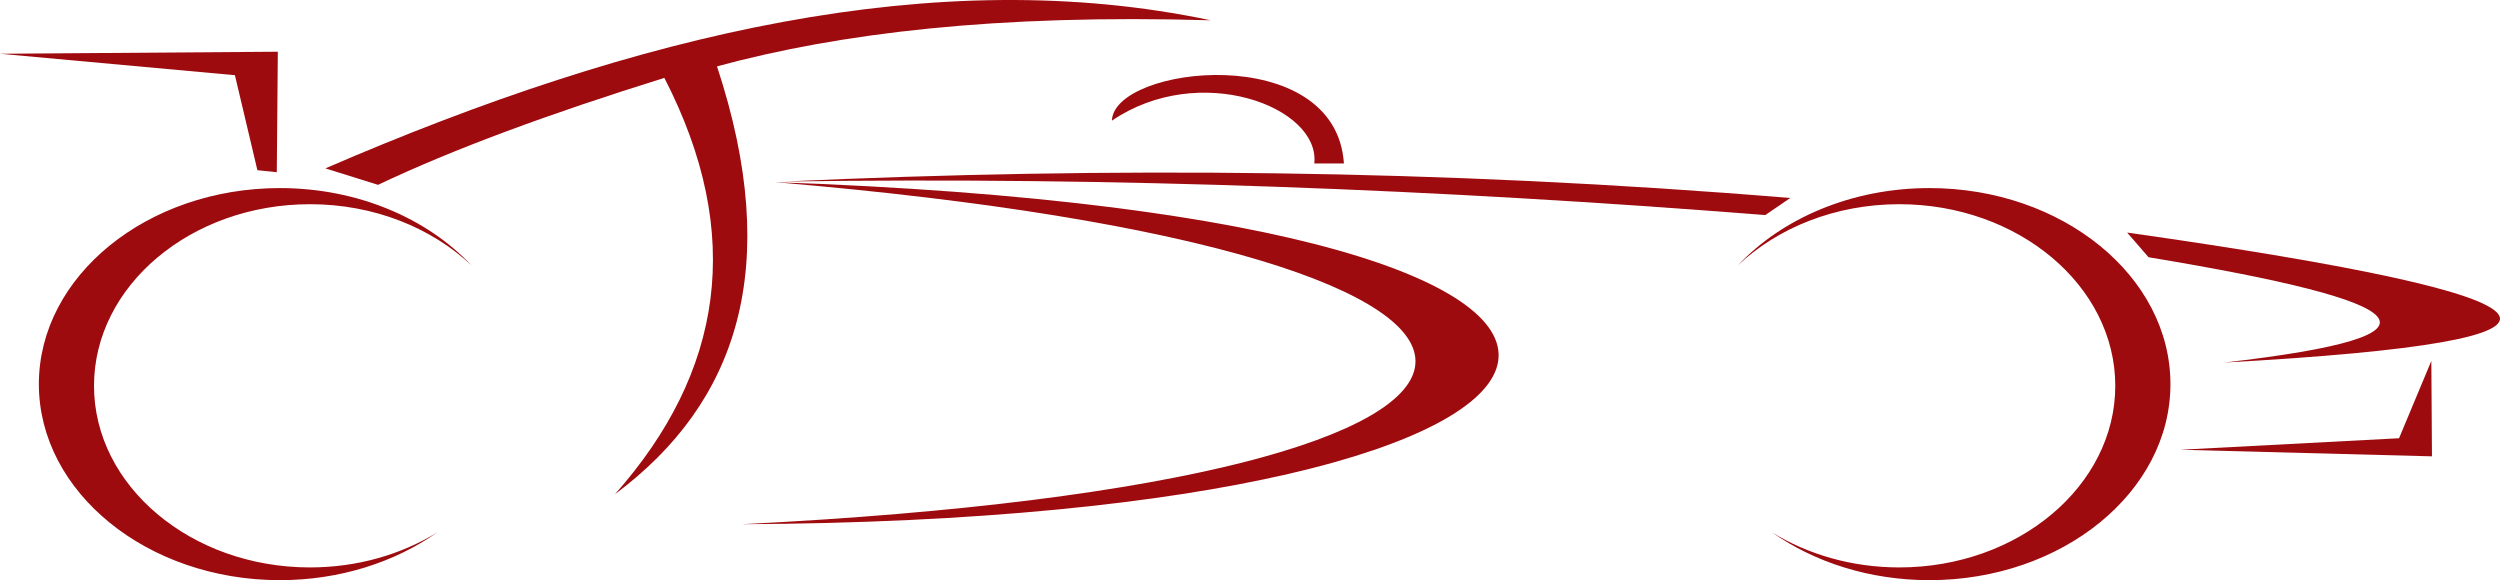 <?xml version="1.0" encoding="UTF-8" standalone="no"?>
<!-- Created with Inkscape (http://www.inkscape.org/) -->

<svg
   xmlns:dc="http://purl.org/dc/elements/1.1/"
   xmlns:cc="http://creativecommons.org/ns#"
   xmlns:rdf="http://www.w3.org/1999/02/22-rdf-syntax-ns#"
   xmlns:svg="http://www.w3.org/2000/svg"
   xmlns="http://www.w3.org/2000/svg"
   version="1.1"
   width="328.177"
   height="76.157"
   viewBox="0 0 328.177 76.157"
   id="Layer_1"
   xml:space="preserve"
   style="overflow:visible"><defs
   id="defs3982" />
<g
   id="g3960"
   style="fill:#9e0b0f;fill-opacity:1">
	<path
   d="m 102.977,23.832 c 43.578,-0.63 85.74,1 128.744,4.402 l 3.285,-2.242 c -46.094,-3.825 -89.967,-4.096 -132.029,-2.16 l 0,0 z"
   id="path3962"
   style="fill:#9e0b0f;fill-opacity:1;fill-rule:evenodd" />
	<path
   d="m 279.232,30.528 2.809,3.24 c 35.566,5.886 41.184,10.242 9.936,13.824 52.128,-2.88 48.025,-8.424 -12.745,-17.064 l 0,0 z"
   id="path3964"
   style="fill:#9e0b0f;fill-opacity:1;fill-rule:evenodd" />
	<polygon
   points="319.246,59.904 319.164,47.376 314.926,57.528 286.197,59.04 286.197,59.04 "
   id="polygon3966"
   style="fill:#9e0b0f;fill-opacity:1;fill-rule:evenodd" />
	<path
   d="m 80.729,64.872 c 14.157,-15.983 17.09,-34.055 6.48,-54.648 -15.061,4.694 -27.706,9.347 -37.584,14.04 l -6.912,-2.16 C 83.757,4.336 123.06,-4.916 158.921,2.664 c -28.216,-0.818 -48.683,1.683 -64.8,6.048 8.694,26.37 2.682,44.19 -13.392,56.16 l 0,0 z"
   id="path3968"
   style="fill:#9e0b0f;fill-opacity:1;fill-rule:evenodd" />
	<path
   d="m 145.961,15.84 c 11.449,-7.814 27.361,-1.838 26.568,5.616 h 3.889 C 175.342,5.268 146.179,8.604 145.961,15.84 l 0,0 z"
   id="path3970"
   style="fill:#9e0b0f;fill-opacity:1;fill-rule:evenodd" />
	<polygon
   points="30.838,9.872 33.788,22.341 36.335,22.61 36.47,6.789 0,7.057 0,7.057 "
   id="polygon3972"
   style="fill:#9e0b0f;fill-opacity:1;fill-rule:evenodd" />
	<path
   d="m 101.712,23.913 c 135.36,4.661 119.03,44.323 -4.286,44.901 116.277,-5.779 117.953,-35.314 4.286,-44.901 l 0,0 z"
   id="path3974"
   style="fill:#9e0b0f;fill-opacity:1;fill-rule:evenodd" />
	<path
   d="m 36.739,24.689 c 10.236,0 19.361,3.989 25.15,10.154 -5.2,-4.925 -12.778,-8.037 -21.196,-8.037 -15.616,0 -28.352,10.71 -28.352,23.84 0,13.13 12.736,23.84 28.352,23.84 6.234,0 12.007,-1.709 16.696,-4.595 -5.549,3.9 -12.771,6.266 -20.65,6.266 -17.426,0 -31.638,-11.561 -31.638,-25.733 0,-14.174 14.212,-25.735 31.638,-25.735 l 0,0 z"
   id="path3976"
   style="fill:#9e0b0f;fill-opacity:1;fill-rule:evenodd" />
	<path
   d="m 253.277,24.689 c -10.236,0 -19.361,3.989 -25.15,10.154 5.199,-4.925 12.777,-8.037 21.195,-8.037 15.615,0 28.352,10.71 28.352,23.84 0,13.13 -12.736,23.84 -28.352,23.84 -6.234,0 -12.006,-1.709 -16.695,-4.595 5.549,3.9 12.77,6.266 20.65,6.266 17.426,0 31.639,-11.561 31.639,-25.733 0,-14.174 -14.213,-25.735 -31.639,-25.735 l 0,0 z"
   id="path3978"
   style="fill:#9e0b0f;fill-opacity:1;fill-rule:evenodd" />
</g>
</svg>